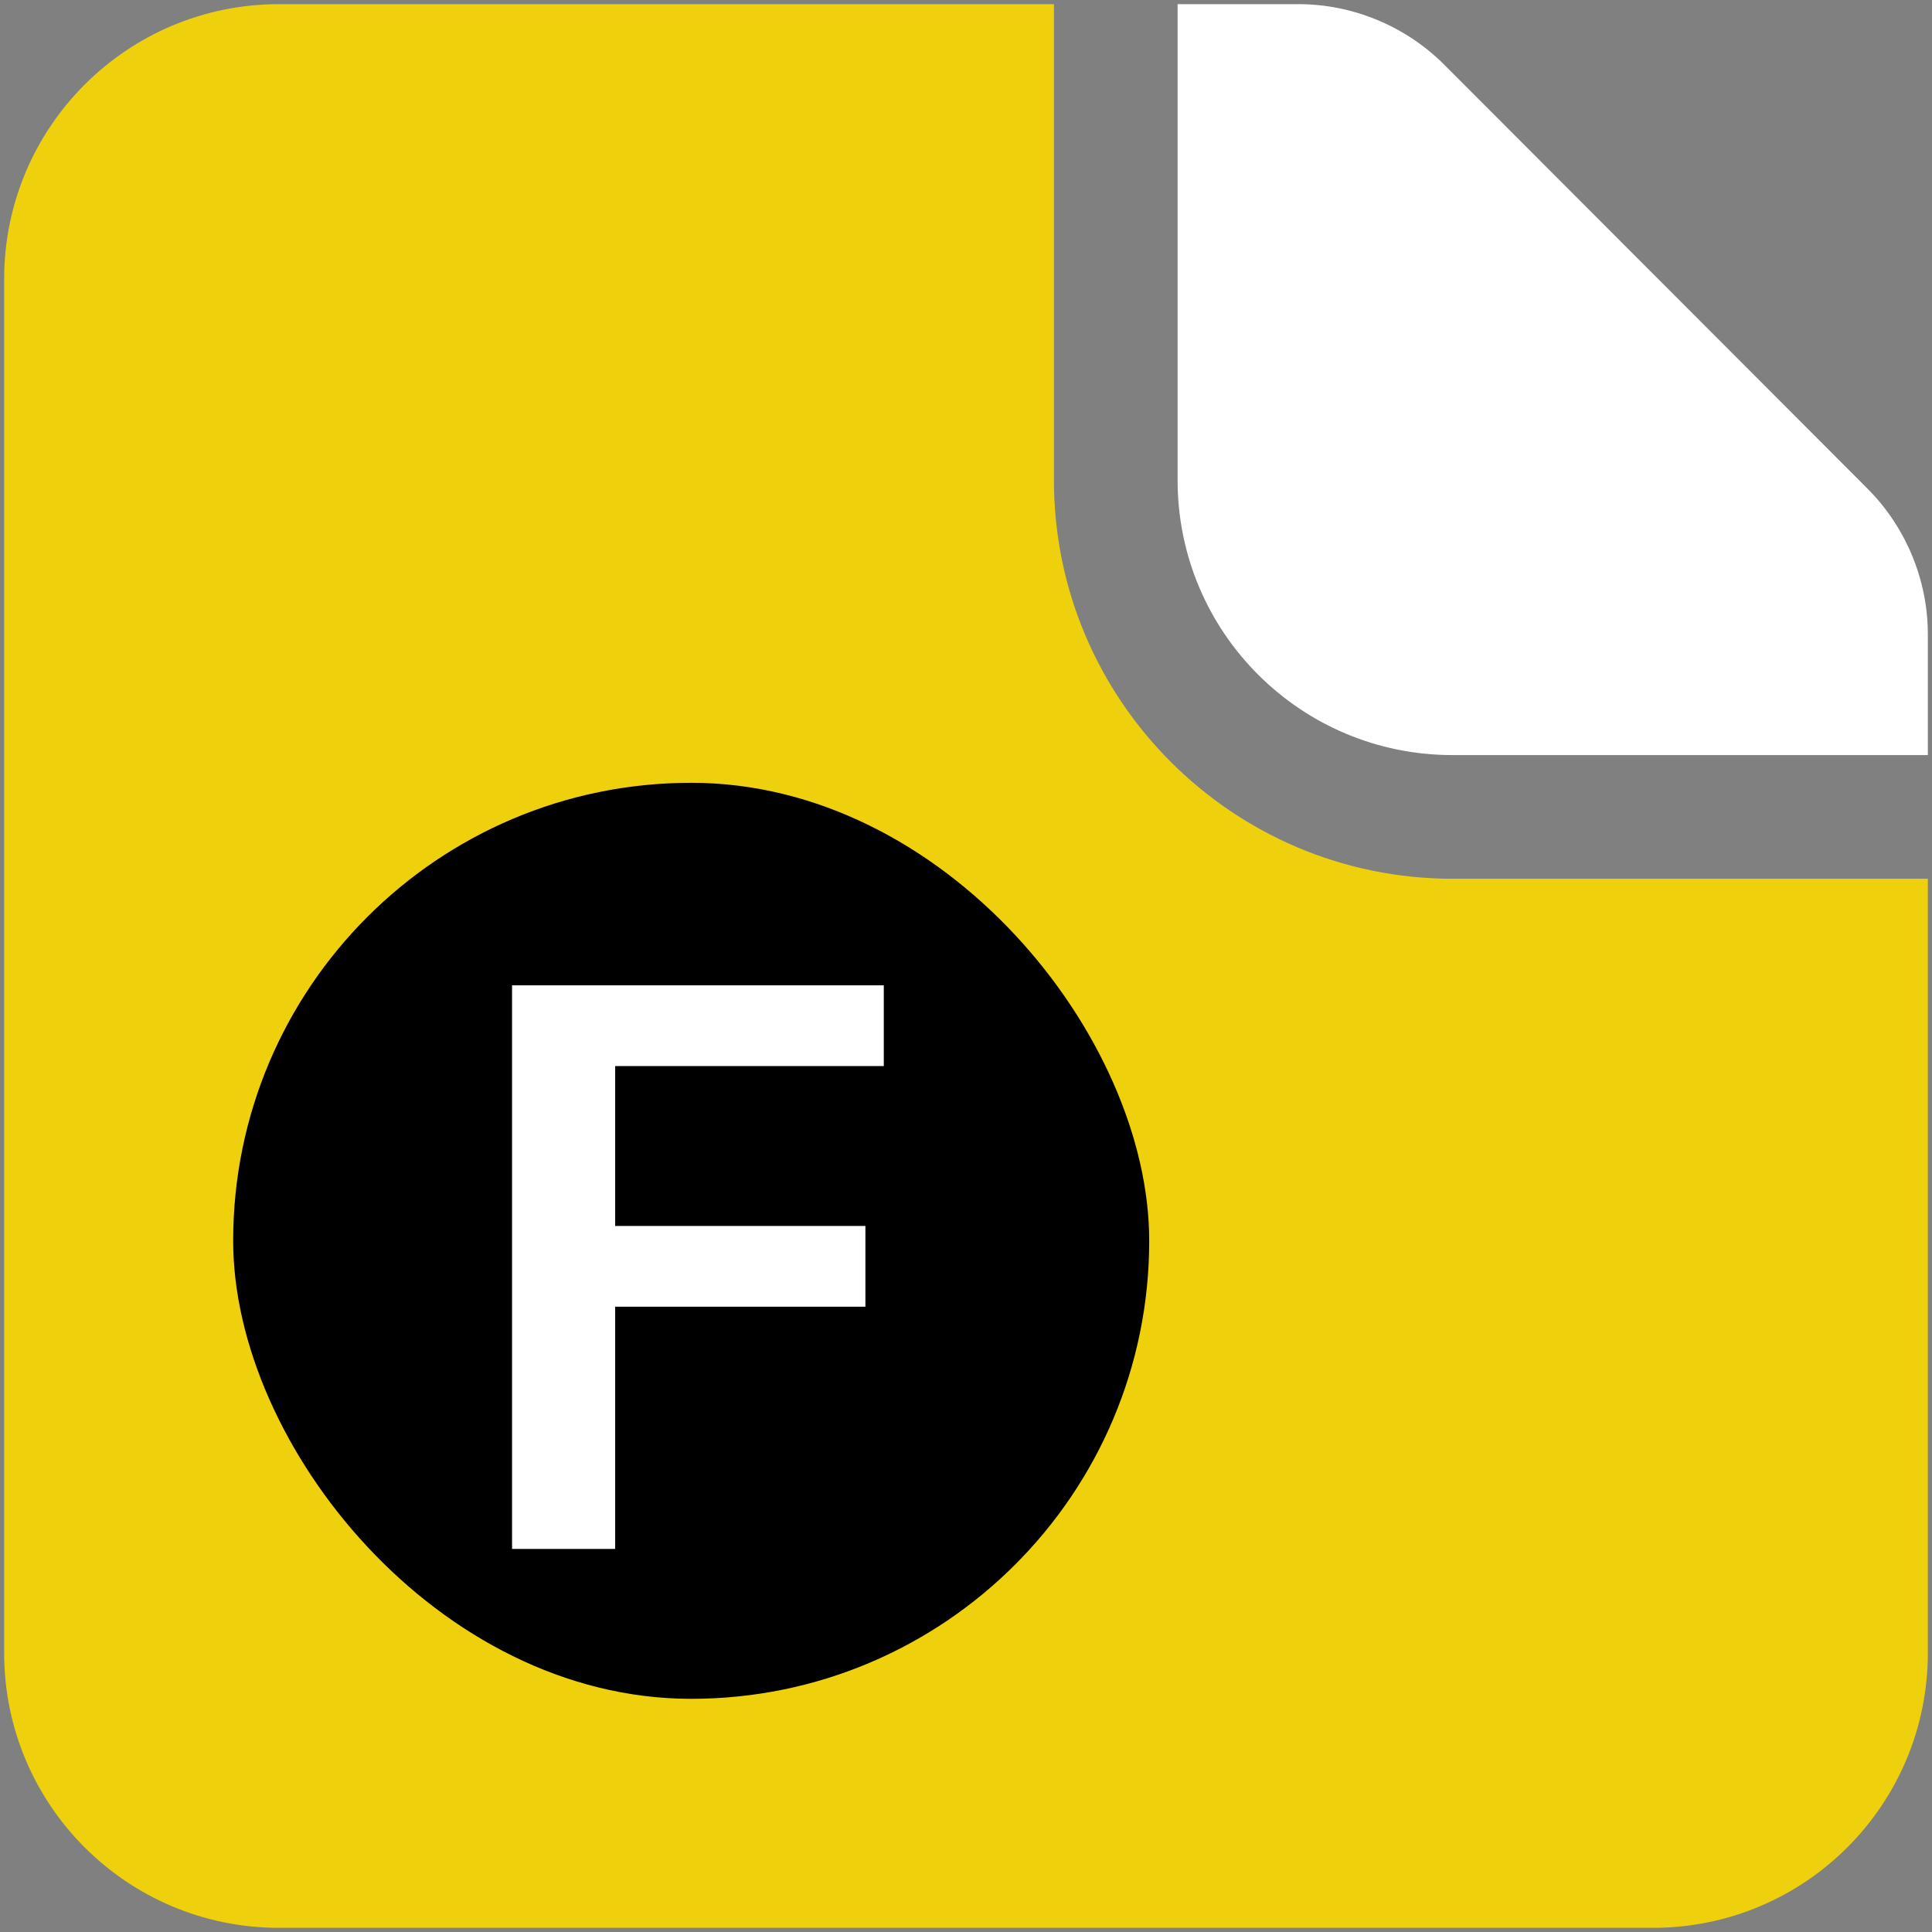 <svg width="116" height="116" viewBox="0 0 116 116" fill="none" xmlns="http://www.w3.org/2000/svg">
<rect x="0" y="0" width="116" height="116" fill="#808080" stroke="none"/>
<path d="M115.75 38.076V45.336H87.205C78.089 45.336 70.705 37.953 70.705 28.836V0.25H77.965C81.224 0.25 84.4 1.57 86.71 3.88L112.12 29.331C114.43 31.641 115.75 34.818 115.75 38.076Z" fill="white"/>
<rect x="37" y="53" width="41" height="42" fill="#EED00D"/>
<path d="M87.205 52.761C74.013 52.761 63.28 42.028 63.28 28.836V0.25H16.75C7.634 0.25 0.25 7.634 0.25 16.75V99.25C0.25 108.366 7.634 115.75 16.75 115.75H99.25C108.366 115.75 115.75 108.366 115.75 99.25V52.761H87.205ZM74.158 76.835H61.712V89.28C61.712 91.33 60.05 92.992 58 92.992C55.95 92.992 54.288 91.33 54.288 89.28V76.835H41.842C39.792 76.835 38.13 75.172 38.13 73.122C38.13 71.072 39.792 69.41 41.842 69.41H54.288V56.969C54.288 54.919 55.95 53.256 58 53.256C60.05 53.256 61.712 54.919 61.712 56.969V69.414H74.158C76.208 69.414 77.87 71.076 77.87 73.126C77.87 75.177 76.208 76.835 74.158 76.835Z" fill="#EED00D"/>
<rect x="14" y="47" width="55" height="55" rx="27.5" fill="black"/>
<path d="M30.744 93V59.16H53.064V64.008H36.936V73.608H51.96V78.456H36.936V93H30.744Z" fill="white"/>
</svg>
